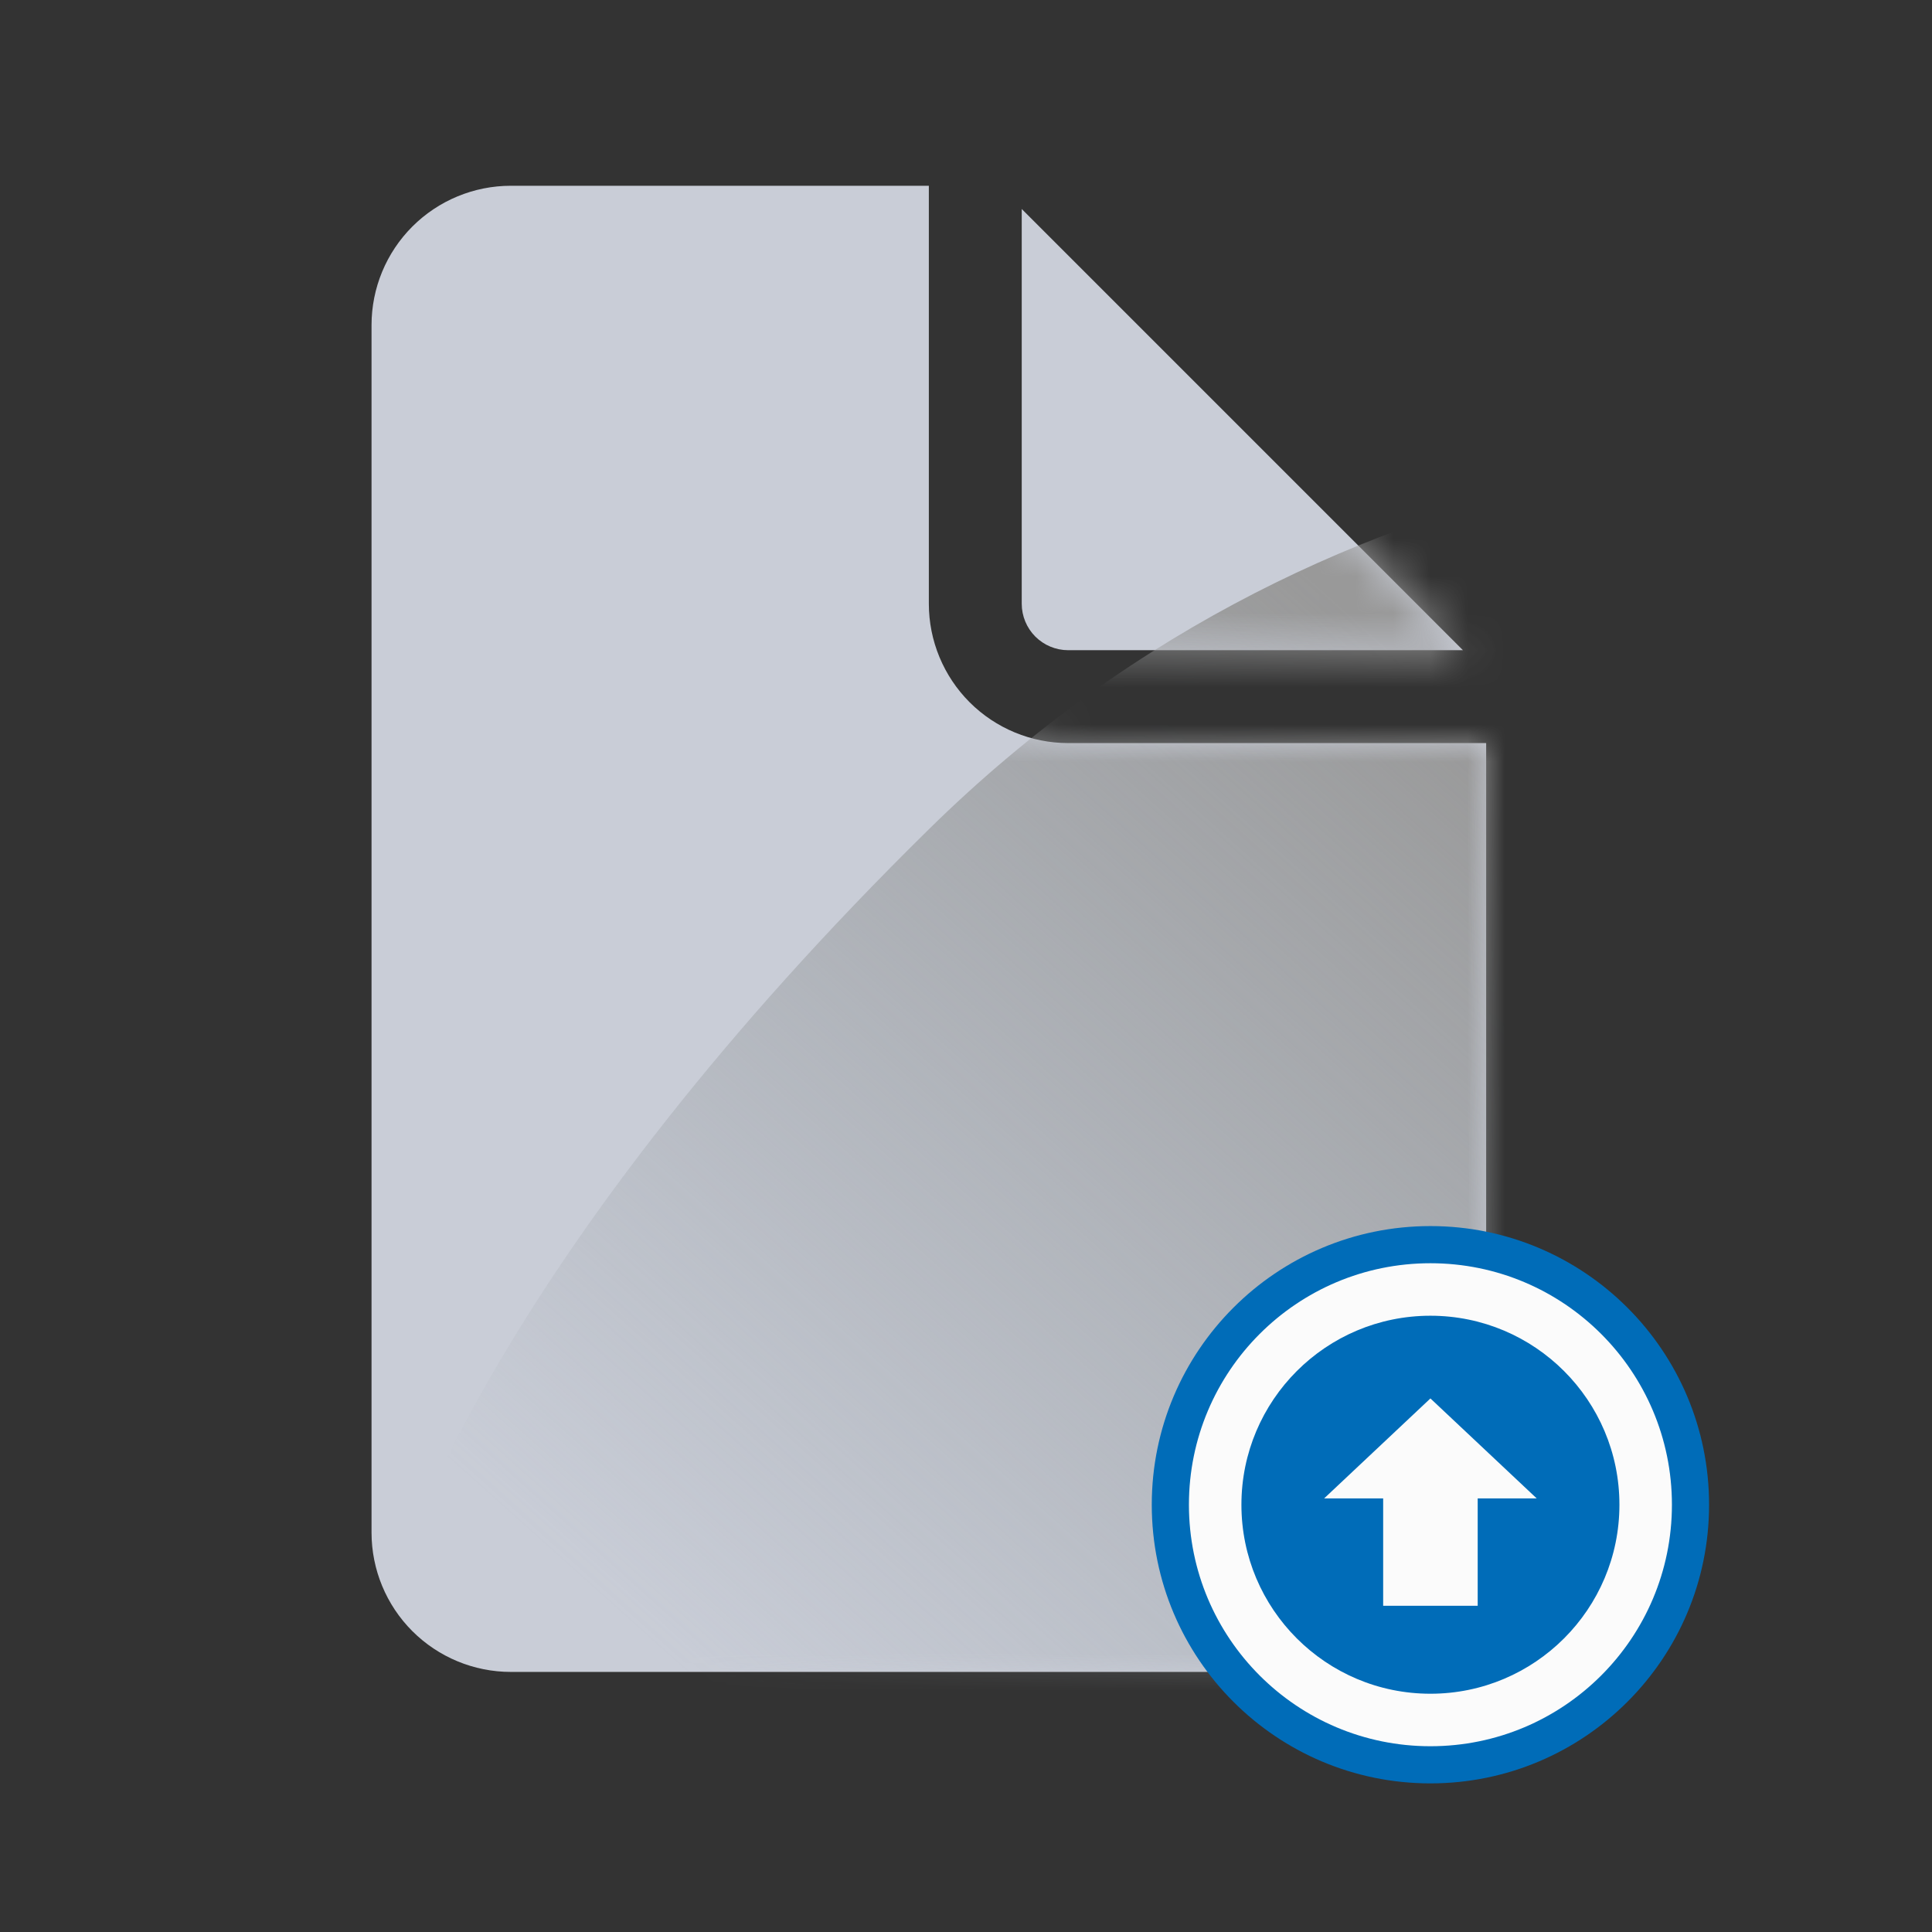 <svg width="52" height="52" viewBox="0 0 52 52" fill="none" xmlns="http://www.w3.org/2000/svg">
<rect x="0" y="0" width="52" height="52" fill="#333333" stroke="none"/>
<path d="M25 5V16.25C25 17.245 25.395 18.198 26.098 18.902C26.802 19.605 27.755 20 28.75 20H40V41.25C40 42.245 39.605 43.198 38.902 43.902C38.198 44.605 37.245 45 36.25 45H13.75C12.755 45 11.802 44.605 11.098 43.902C10.395 43.198 10 42.245 10 41.25V8.75C10 7.755 10.395 6.802 11.098 6.098C11.802 5.395 12.755 5 13.75 5H25ZM27.5 5.625V16.25C27.5 16.581 27.632 16.899 27.866 17.134C28.101 17.368 28.419 17.5 28.75 17.5H39.375L27.5 5.625Z" fill="#C9CDD7"/>
<mask id="mask0_1_606" style="mask-type:alpha" maskUnits="userSpaceOnUse" x="10" y="5" width="30" height="40">
<path d="M25 5V16.25C25 17.245 25.395 18.198 26.098 18.902C26.802 19.605 27.755 20 28.75 20H40V41.25C40 42.245 39.605 43.198 38.902 43.902C38.198 44.605 37.245 45 36.25 45H13.75C12.755 45 11.802 44.605 11.098 43.902C10.395 43.198 10 42.245 10 41.25V8.75C10 7.755 10.395 6.802 11.098 6.098C11.802 5.395 12.755 5 13.75 5H25ZM27.5 5.625V16.25C27.5 16.581 27.632 16.899 27.866 17.134C28.101 17.368 28.419 17.5 28.75 17.5H39.375L27.5 5.625Z" fill="#C9CDD7"/>
</mask>
<g mask="url(#mask0_1_606)">
<path d="M25 22.32C36.2 11.304 50.333 11.25 56 12.6L58.5 47.5L10 45C10.333 42.03 13.8 33.336 25 22.32Z" fill="url(#paint0_linear_1_606)"/>
</g>
<circle cx="38.5" cy="40.5" r="7.5" fill="#006CB8"/>
<path d="M38.5 47C34.91 47 32 44.09 32 40.5C32 36.91 34.91 34 38.5 34C42.09 34 45 36.91 45 40.5C45 44.09 42.09 47 38.5 47ZM38.5 35.413C35.69 35.413 33.413 37.691 33.413 40.5C33.413 43.309 35.69 45.587 38.5 45.587C41.31 45.587 43.587 43.309 43.587 40.5C43.587 37.691 41.31 35.413 38.5 35.413ZM39.772 43.22H37.228V40.33H35.639L38.5 37.639L41.361 40.33H39.772V43.22Z" fill="#FBFBFB"/>
<defs>
<linearGradient id="paint0_linear_1_606" x1="44" y1="17.46" x2="18.909" y2="45.439" gradientUnits="userSpaceOnUse">
<stop offset="0.117" stop-color="#999999"/>
<stop offset="1" stop-color="#979EA4" stop-opacity="0"/>
</linearGradient>
</defs>
</svg>
